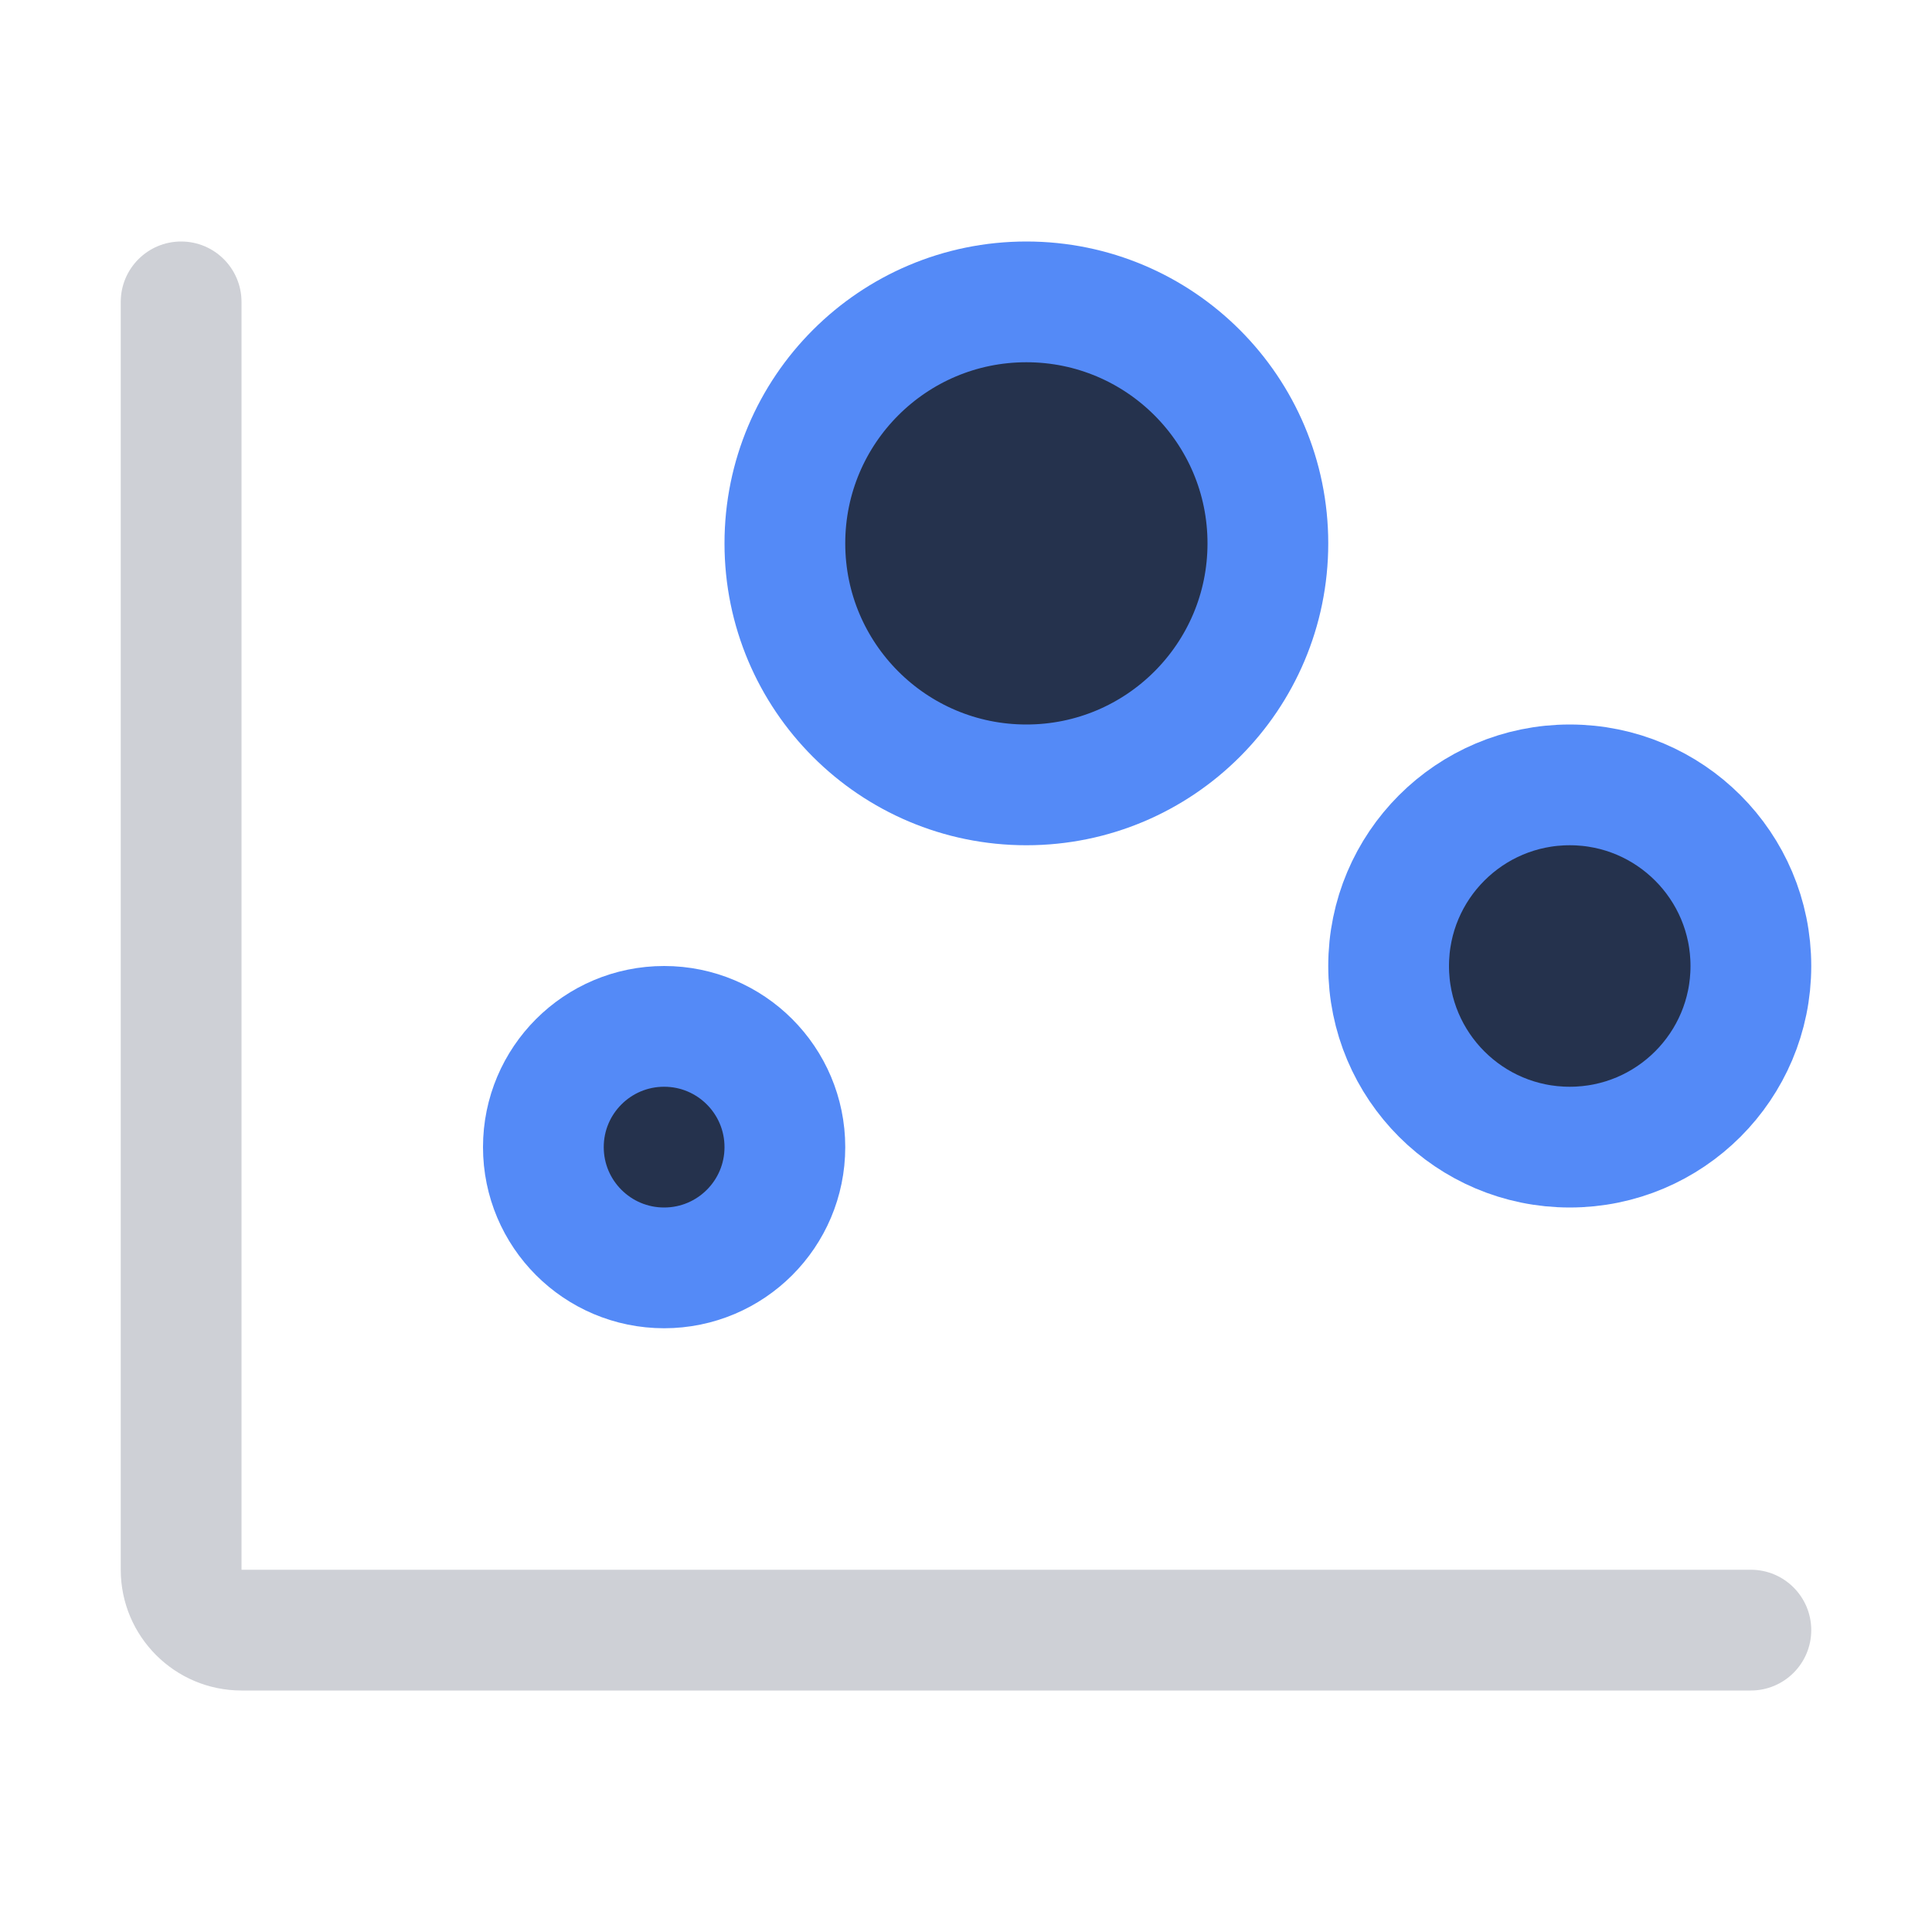 <svg width="16" height="16" viewBox="0 0 16 16" fill="none" xmlns="http://www.w3.org/2000/svg">
<path d="M1.5 2C1.776 2 2 2.224 2 2.5V8.293V9.707V13H14.5C14.776 13 15 13.224 15 13.5C15 13.776 14.776 14 14.5 14H2C1.448 14 1 13.552 1 13V2.5C1 2.224 1.224 2 1.5 2Z" fill="#CED0D6"/>
<circle cx="8.5" cy="4.5" r="2" fill="#25324D" stroke="#548AF7"/>
<circle cx="13" cy="8" r="1.5" fill="#25324D" stroke="#548AF7"/>
<circle cx="5.5" cy="9.5" r="1" fill="#25324D" stroke="#548AF7"/>
</svg>
